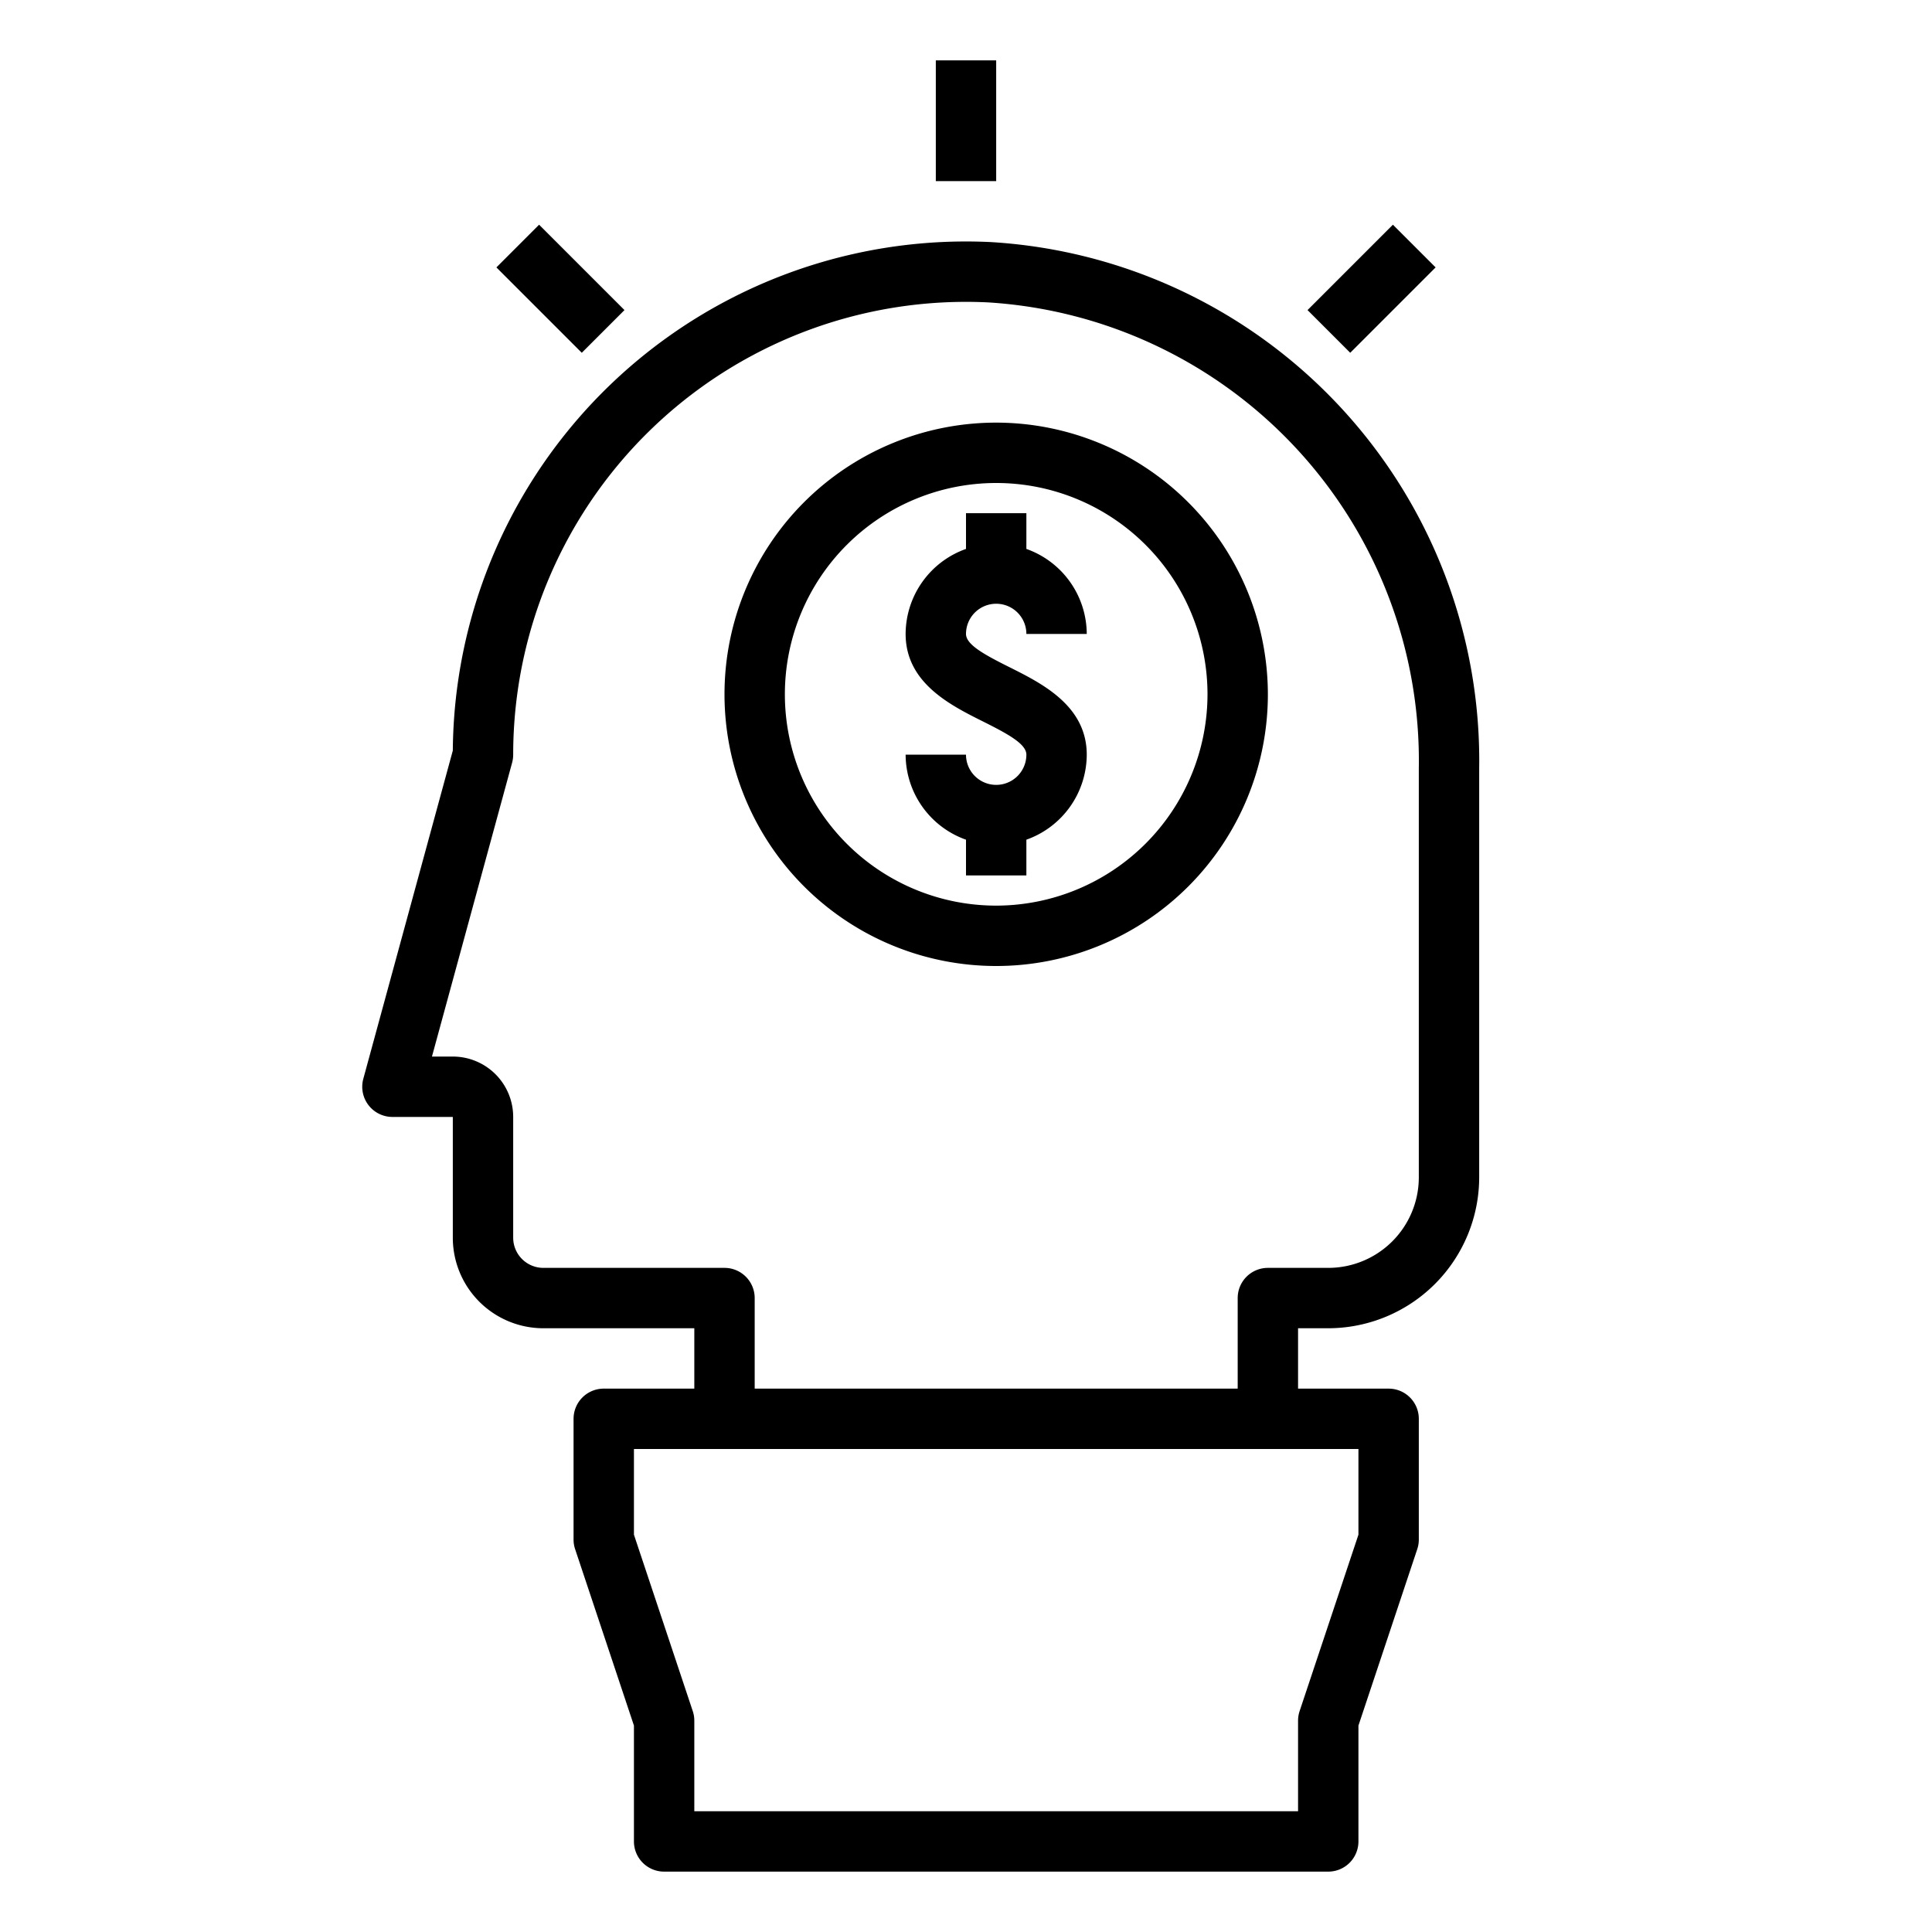 <svg xmlns="http://www.w3.org/2000/svg" viewBox="0 0 64 64" x="0px" y="0px"><title>Idea-Think-Business</title><g><path d="M32.82,8.019A17,17,0,0,0,15,24.864L12.035,35.737A1,1,0,0,0,13,37h2v4a3,3,0,0,0,3,3h5v2H20a1,1,0,0,0-1,1v4a1,1,0,0,0,.051.316L21,57.162V61a1,1,0,0,0,1,1H44a1,1,0,0,0,1-1V57.162l1.949-5.846A1,1,0,0,0,47,51V47a1,1,0,0,0-1-1H43V44h1a5.006,5.006,0,0,0,5-5V25.452A17.209,17.209,0,0,0,32.82,8.019ZM45,50.838l-1.949,5.846A1,1,0,0,0,43,57v3H23V57a1,1,0,0,0-.051-.316L21,50.838V48H45ZM47,39a3,3,0,0,1-3,3H42a1,1,0,0,0-1,1v3H25V43a1,1,0,0,0-1-1H18a1,1,0,0,1-1-1V37a2,2,0,0,0-2-2h-.691l2.656-9.737A1.016,1.016,0,0,0,17,25,15,15,0,0,1,32.727,10.017,15.213,15.213,0,0,1,47,25.452Z"></path><path d="M33,20a1,1,0,0,1,1,1h2a3,3,0,0,0-2-2.816V17H32v1.184A3,3,0,0,0,30,21c0,1.618,1.476,2.356,2.553,2.895C33.4,24.318,34,24.646,34,25a1,1,0,0,1-2,0H30a3,3,0,0,0,2,2.816V29h2V27.816A3,3,0,0,0,36,25c0-1.618-1.476-2.356-2.553-2.895C32.6,21.682,32,21.354,32,21A1,1,0,0,1,33,20Z"></path><path d="M33,14a9,9,0,1,0,9,9A9.011,9.011,0,0,0,33,14Zm0,16a7,7,0,1,1,7-7A7.008,7.008,0,0,1,33,30Z"></path><rect x="31" y="2" width="2" height="4"></rect><rect x="17.565" y="7.565" width="2" height="4" transform="translate(-1.326 15.929) rotate(-45)"></rect><rect x="43.435" y="8.565" width="4" height="2" transform="translate(6.544 34.929) rotate(-45)"></rect></g></svg>